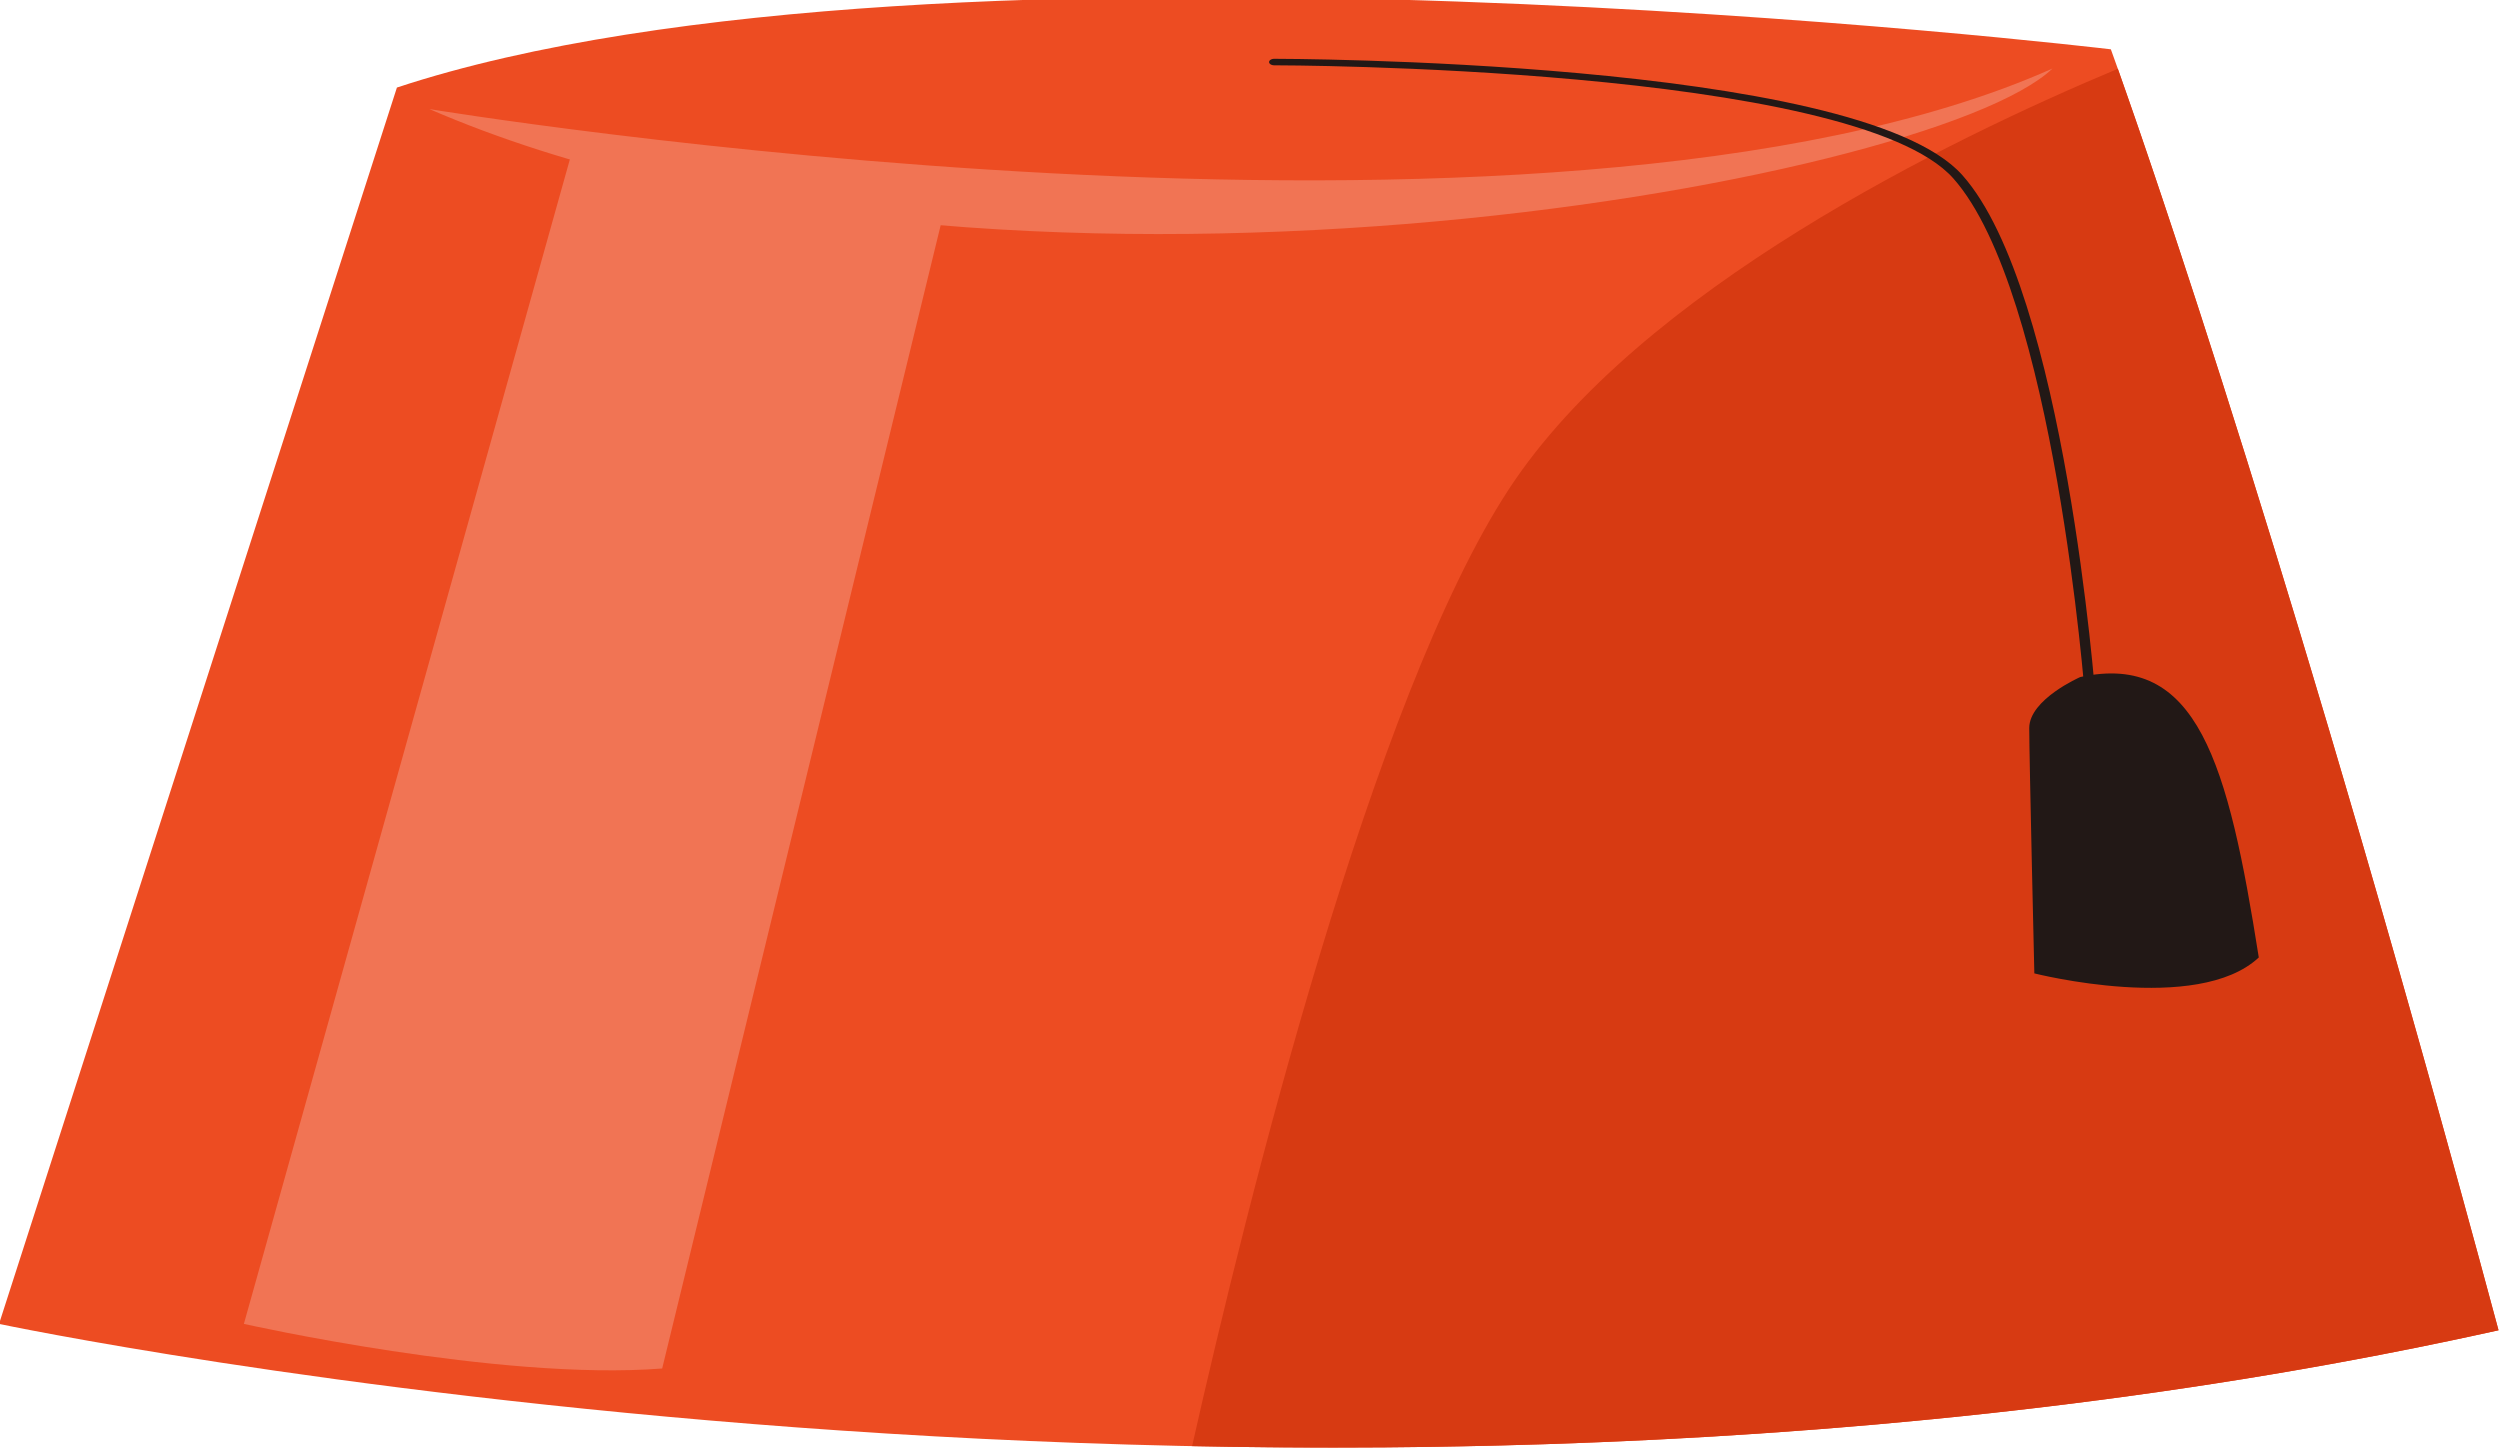 <svg xmlns:inkscape="http://www.inkscape.org/namespaces/inkscape" xmlns:sodipodi="http://sodipodi.sourceforge.net/DTD/sodipodi-0.dtd" xmlns="http://www.w3.org/2000/svg" xmlns:svg="http://www.w3.org/2000/svg" xmlns:rdf="http://www.w3.org/1999/02/22-rdf-syntax-ns#" xmlns:cc="http://creativecommons.org/ns#" xmlns:dc="http://purl.org/dc/elements/1.1/" sodipodi:docname="Typography_Canvas.svg" version="1.1" id="svg1" xml:space="preserve" inkscape:export-filename="fedora.svg" inkscape:export-xdpi="96" inkscape:export-ydpi="96" viewBox="375.83 2.67 264.49 153.66"><sodipodi:namedview id="base" pagecolor="#ffffff" bordercolor="#000000" borderopacity="0.3" inkscape:pageopacity="0.0" inkscape:pageshadow="2" inkscape:zoom="0.5" inkscape:cx="500" inkscape:cy="500" inkscape:document-units="px" inkscape:current-layer="layer1" showgrid="false" showguides="true" inkscape:window-width="1280" inkscape:window-height="737" inkscape:window-x="0" inkscape:window-y="0" inkscape:window-maximized="1" showborder="true" inkscape:showpageshadow="false" inkscape:pagecheckerboard="0" inkscape:deskcolor="#505050"><inkscape:page x="0" y="0" width="1000" height="1000" id="page2" margin="0" bleed="0"/></sodipodi:namedview><defs id="defs4"><linearGradient id="swatch4" inkscape:swatch="solid"><stop style="stop-color:#ffffff;stop-opacity:1;" offset="0" id="stop4"/></linearGradient></defs><g id="g294303_00000160170306145941981310000008450052781772350082_" transform="matrix(0.381,0,0,0.238,-102.788,-267.94)" inkscape:label="fez">
		<path id="path275350_00000096749354000895318410000011464628156730683024_" style="fill:#ed4c22" d="m 1366.43,1175.933 -110.483,549.582 c 0,0 359.778,121.815 694.06,2.833 -62.324,-371.11 -107.65,-569.413 -107.65,-569.413 0,0 -325.783,-62.323 -475.927,16.998 z"/>
		<path id="path275857_00000136391984365791923760000012581824356058020738_" style="fill:#d73a12" d="m 1844.295,1167.587 c -46.952,31.475 -132.884,98.349 -169.078,186.823 -37.896,92.634 -72.625,316.465 -87.983,425.446 111.334,3.616 238.8,-7.377 362.772,-51.503 -55.033,-327.7 -96.69,-520.108 -105.711,-560.766 z"/>
		<path id="path286803_00000174561439257022843110000003144219760988029370_" style="fill:#f17454" d="m 1375.447,1185.499 c 0,0 310.49,82.129 450.711,-18.029 -34.054,52.082 -294.465,126.2 -450.711,18.029 z"/>
		<path id="path288090_00000046335759372020538240000004522942687971763590_" style="fill:#f17454" d="m 1414.589,1207.095 -90.653,518.42 c 0,0 70.823,25.496 116.149,19.83 19.83,-130.313 79.321,-521.253 79.321,-521.253 z"/>
		
			<path id="path288205_00000034808747410097178160000000243433058591703174_" style="fill:none;stroke:#221816;stroke-width:2.898;stroke-linecap:round;stroke-miterlimit:11.339" d="m 1610.059,1164.602 c 0,0 161.475,0 189.804,50.993 28.329,50.992 36.828,232.297 36.828,232.297"/>
		<path id="path294182_00000141422284598804029650000016254603287514570880_" style="fill:#221816" d="m 1833.858,1437.976 c 0,0 -14.164,9.915 -14.164,22.663 0,12.748 1.416,109.067 1.416,109.067 0,0 45.326,18.413 62.324,-7.082 -8.499,-86.404 -16.998,-135.979 -49.576,-124.648 z"/>
	</g></svg>